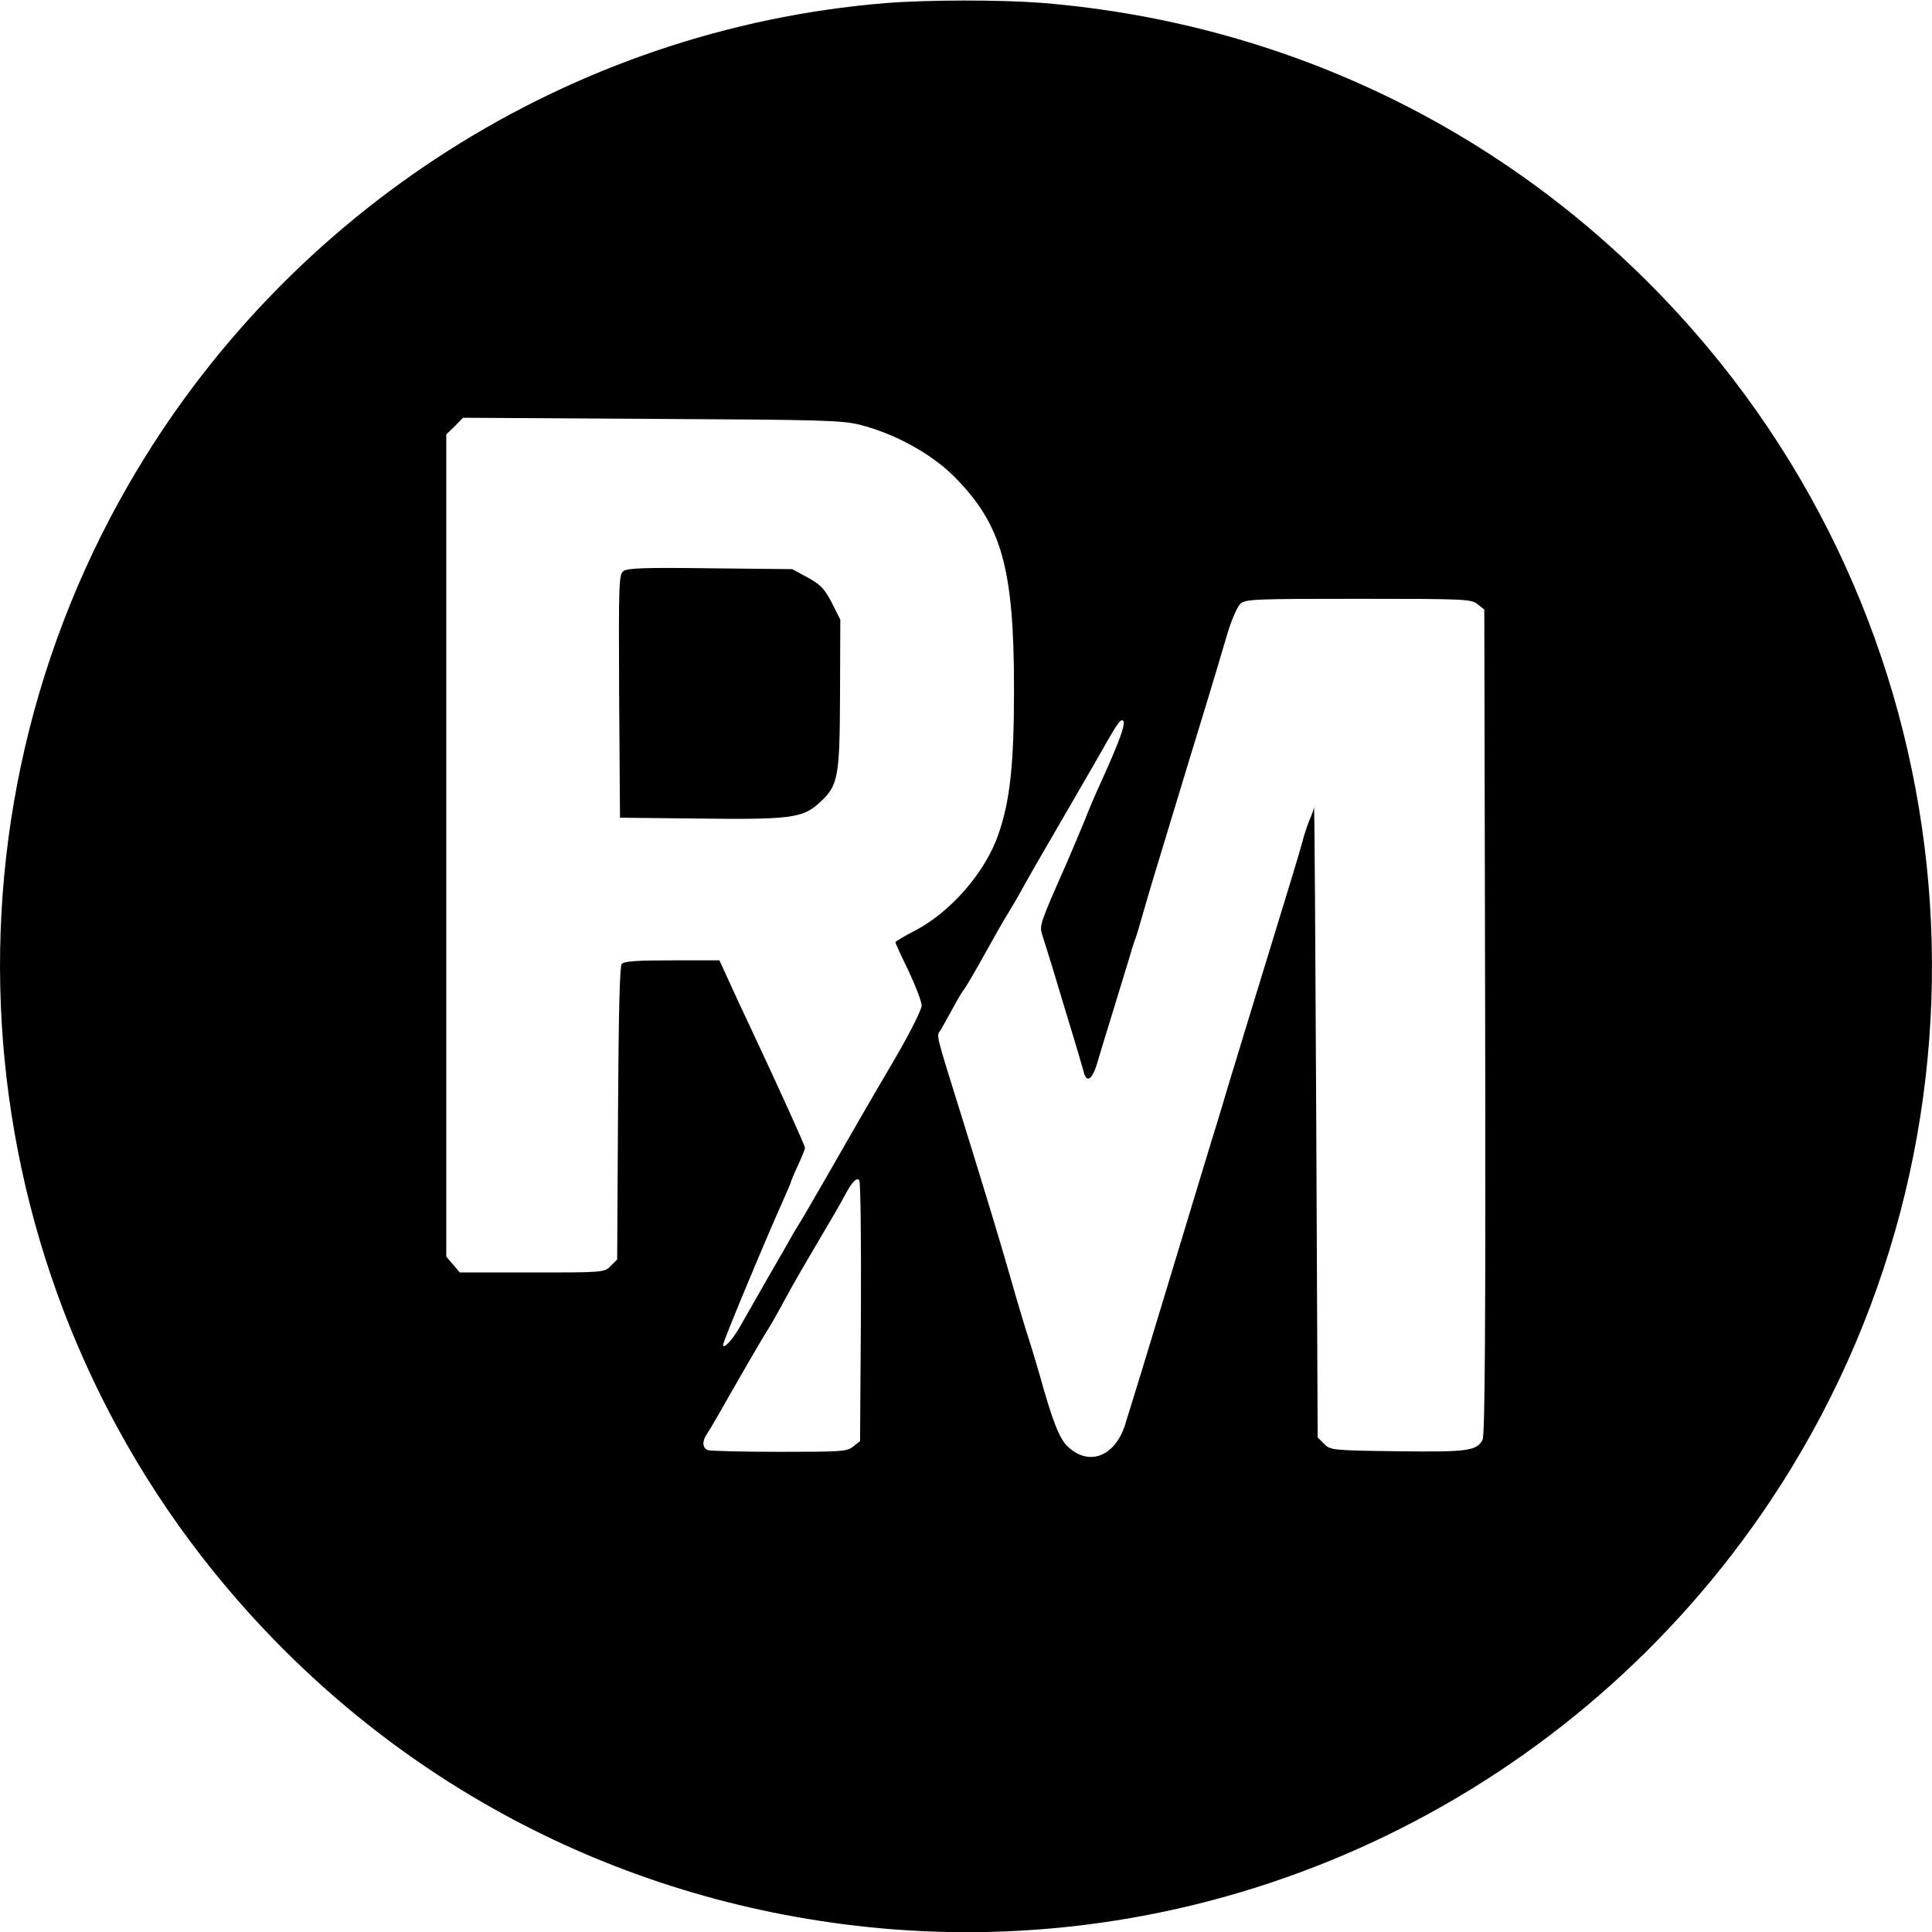 <?xml version="1.0" standalone="no"?>
<!DOCTYPE svg PUBLIC "-//W3C//DTD SVG 20010904//EN"
 "http://www.w3.org/TR/2001/REC-SVG-20010904/DTD/svg10.dtd">
<svg version="1.0" xmlns="http://www.w3.org/2000/svg"
 width="684pt" height="684pt" viewBox="0 0 684 684"
 preserveAspectRatio="xMidYMid meet">

<g transform="translate(0,684) scale(0.1,-0.1)"
fill="#000000" stroke="none">
<path d="M3135 6829 c-1112 -91 -2118 -731 -2679 -1703 -728 -1262 -573 -2854
385 -3951 594 -681 1412 -1092 2313 -1165 1230 -98 2424 483 3113 1515 854
1279 744 2981 -268 4140 -594 681 -1412 1092 -2313 1165 -147 11 -403 11 -551
-1z m-90 -1493 c122 -31 250 -101 331 -181 170 -170 214 -324 214 -755 0 -265
-14 -395 -55 -513 -46 -134 -167 -274 -294 -341 -39 -20 -71 -39 -71 -42 0 -3
21 -49 47 -102 25 -54 46 -108 46 -122 0 -14 -39 -92 -87 -175 -123 -210 -152
-261 -246 -425 -46 -80 -90 -156 -99 -170 -9 -14 -21 -34 -27 -45 -6 -11 -46
-81 -89 -155 -42 -74 -86 -151 -97 -170 -26 -45 -58 -79 -58 -61 0 12 150 372
216 519 13 29 24 55 24 57 0 2 11 29 25 59 14 30 25 58 25 62 0 8 -86 198
-199 439 -21 44 -53 113 -71 153 l-33 72 -167 0 c-127 0 -170 -3 -179 -13 -7
-9 -11 -174 -13 -530 l-3 -516 -23 -23 c-22 -23 -26 -23 -278 -23 l-256 0 -24
28 -24 28 0 1455 0 1456 30 29 29 30 668 -4 c600 -3 675 -5 738 -21z m2186
-635 l24 -19 3 -1459 c2 -1087 -1 -1464 -9 -1480 -21 -40 -52 -44 -302 -41
-231 3 -237 4 -259 26 l-23 23 -5 1122 c-3 617 -6 1116 -8 1109 -1 -8 -8 -28
-16 -45 -7 -18 -19 -52 -25 -77 -12 -44 -45 -153 -121 -400 -21 -69 -55 -179
-75 -245 -20 -66 -50 -165 -67 -220 -16 -55 -34 -113 -39 -130 -5 -16 -30 -97
-55 -180 -51 -168 -84 -277 -144 -475 -43 -143 -101 -332 -127 -415 -36 -112
-128 -147 -202 -77 -30 27 -55 91 -101 257 -13 44 -31 105 -41 135 -10 30 -39
127 -64 215 -44 153 -79 267 -165 545 -101 324 -95 300 -80 323 7 12 27 47 43
77 16 30 35 62 42 70 6 8 38 62 70 120 32 58 70 125 86 150 15 25 37 62 48 83
34 61 52 92 171 297 62 107 121 209 130 226 33 57 45 74 52 74 19 0 -2 -60
-79 -230 -14 -30 -38 -86 -53 -125 -16 -38 -47 -113 -70 -165 -87 -197 -90
-207 -81 -237 5 -15 23 -73 40 -128 16 -55 46 -152 65 -215 19 -63 38 -127 42
-142 10 -45 31 -32 49 30 9 31 35 116 57 187 22 72 47 153 55 180 8 28 17 57
20 65 4 8 15 44 25 80 10 36 25 85 32 110 38 127 89 292 135 445 50 163 78
254 136 450 15 51 36 98 47 108 19 16 54 17 418 17 377 0 399 -1 421 -19z
m-2183 -2505 l-3 -458 -24 -19 c-21 -18 -42 -19 -261 -19 -131 0 -245 3 -254
6 -20 8 -21 33 -2 59 7 11 22 36 33 55 72 127 176 307 183 315 4 6 23 39 43
75 19 36 58 106 87 155 109 185 124 211 141 243 25 47 41 64 51 54 5 -5 7
-215 6 -466z"/>
<path d="M2207 4818 c-16 -12 -17 -42 -15 -443 l3 -430 280 -3 c323 -4 367 2
425 55 68 61 73 89 74 387 l1 262 -30 60 c-26 49 -39 64 -85 89 l-55 30 -290
3 c-229 3 -294 1 -308 -10z"/>
</g>
</svg>
